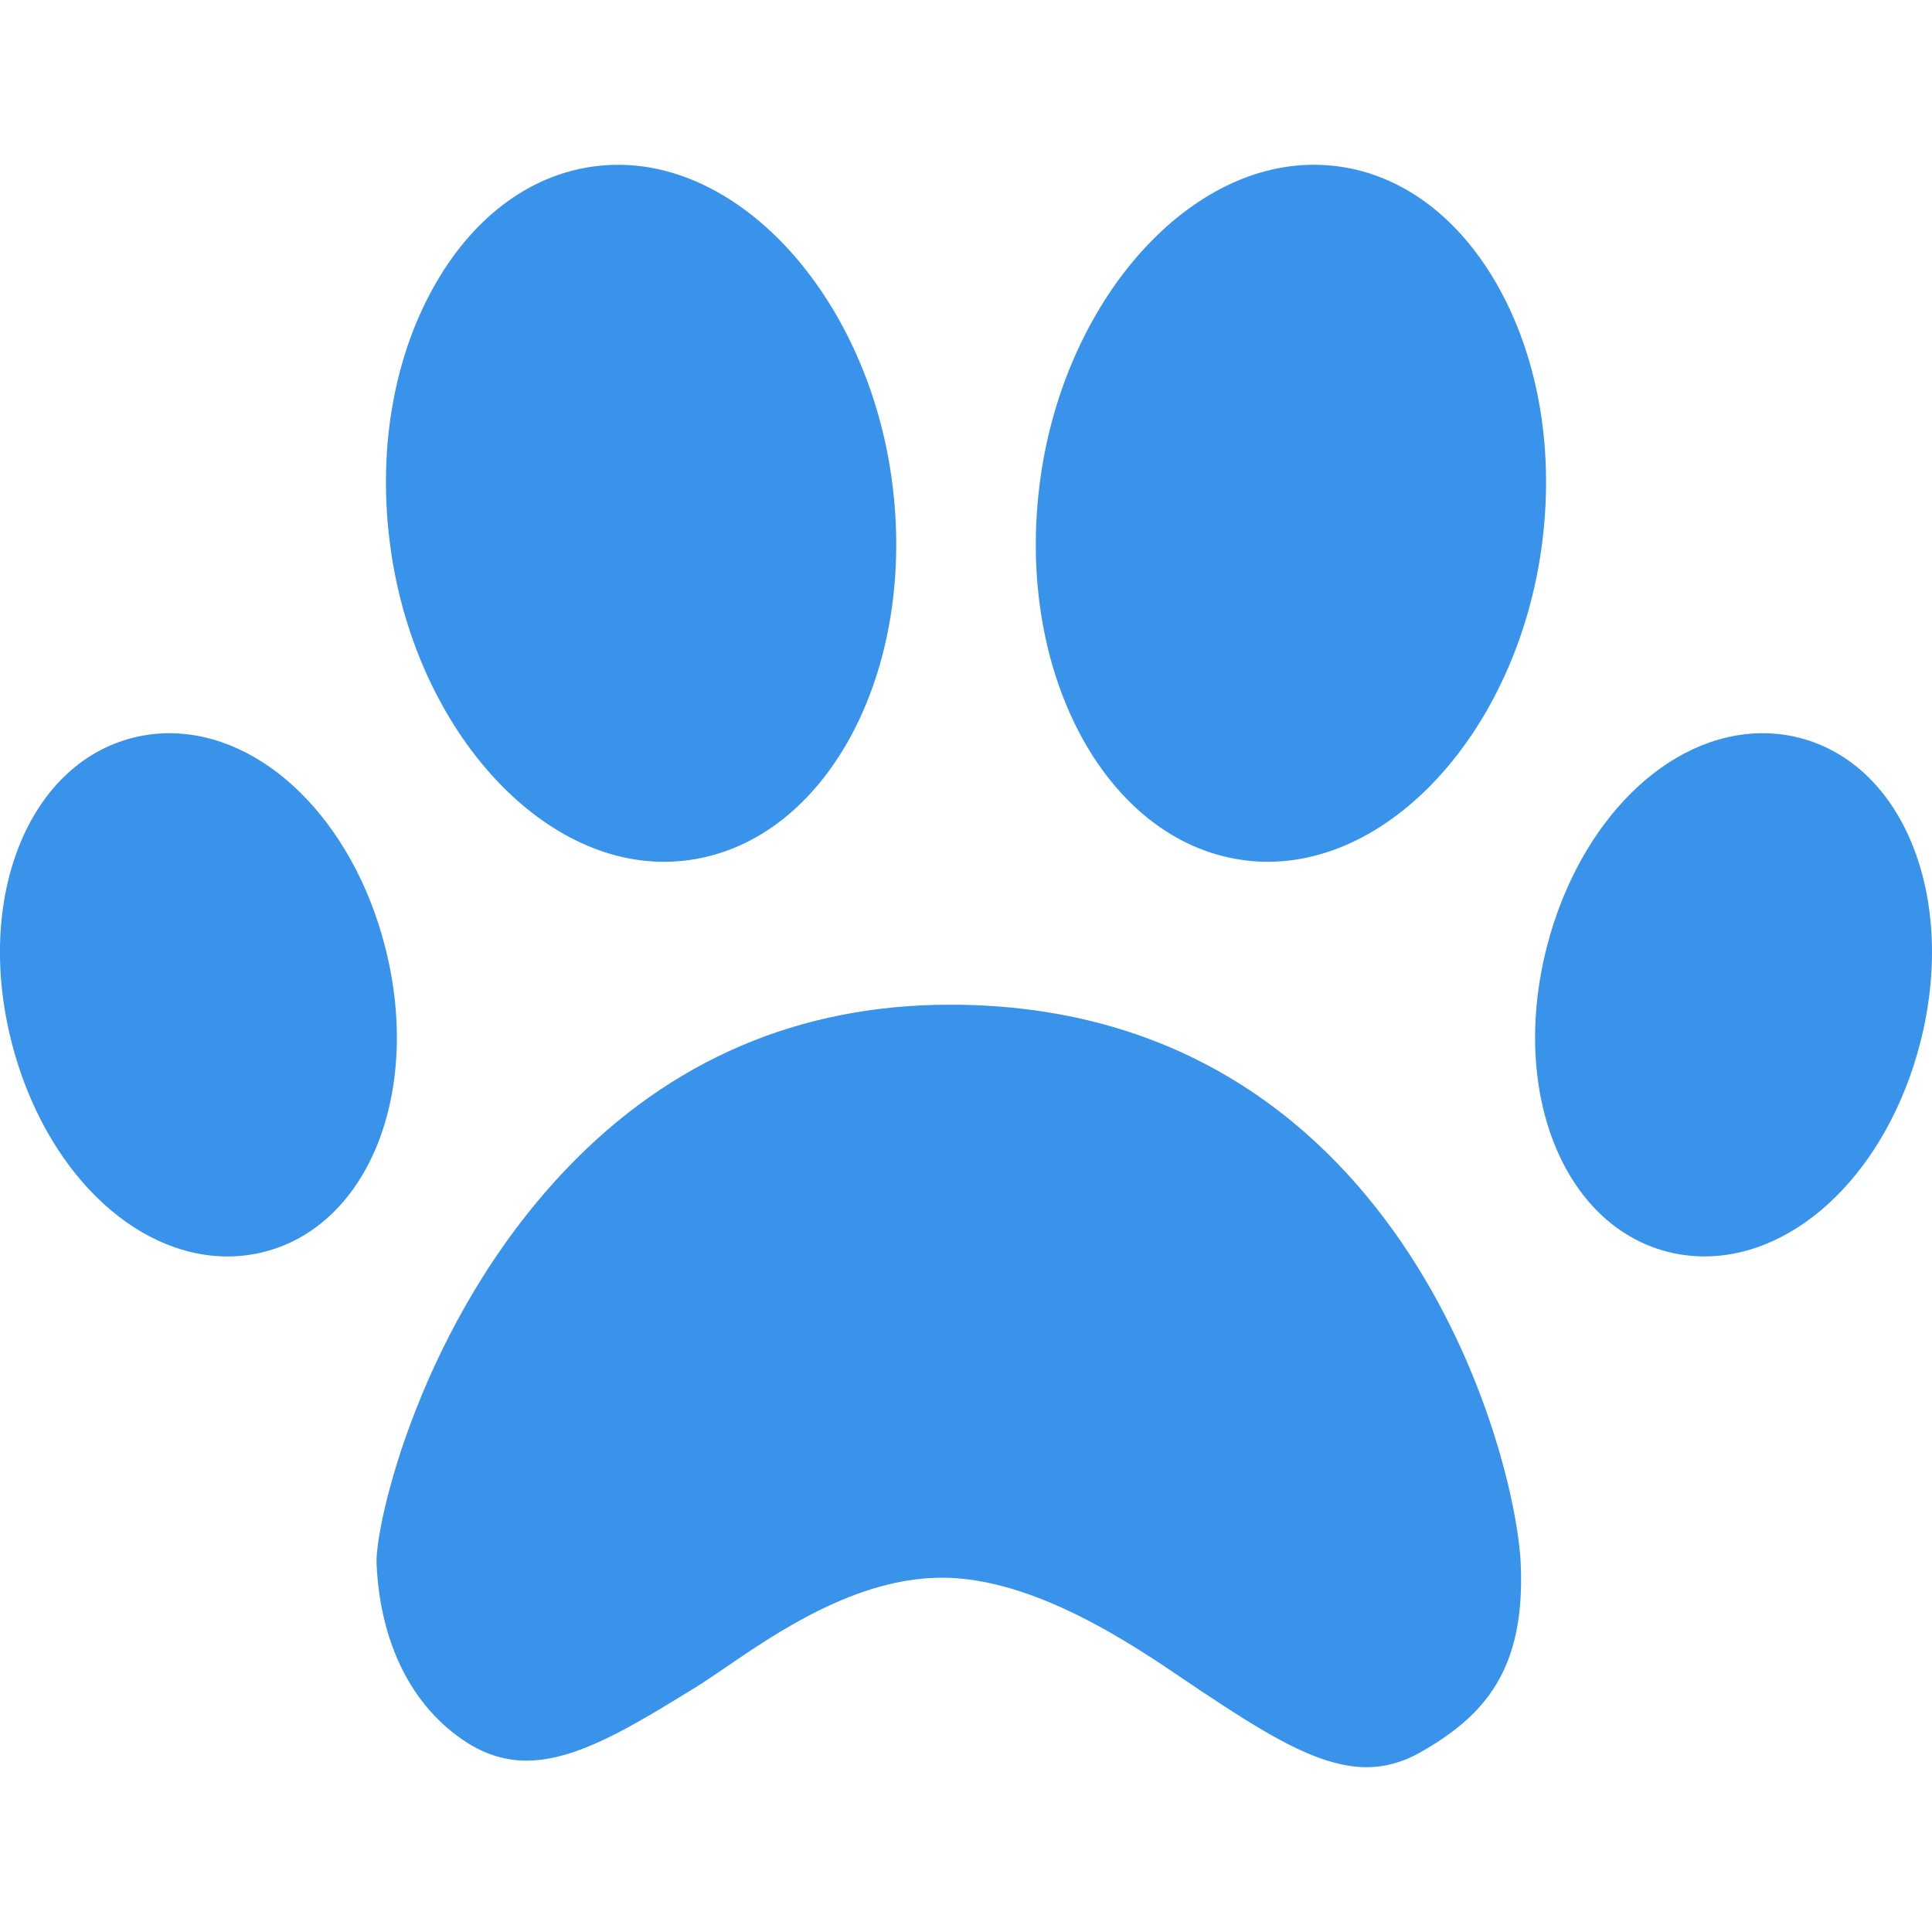 <svg xmlns="http://www.w3.org/2000/svg" width="97.108" fill="#3A93EA" height="97.108" viewBox="0 0 97.108 97.108"><path d="M47.742 50.5c-7.557 0-14.04 2.774-19.267 8.247-7.376 7.725-9.636 17.947-9.548 19.862.186 4.023 1.796 7.21 4.532 8.97.945.608 1.953.916 2.997.916 2.522 0 5.288-1.704 8.49-3.675.43-.263.925-.603 1.48-.98C39.072 82.03 43.066 79.3 47.35 79.3c4.635 0 9.582 3.363 12.242 5.17l.825.555c2.972 1.958 5.77 3.8 8.265 3.8.93 0 1.838-.25 2.702-.743 3.208-1.822 5.293-4.13 5.052-9.484-.25-5.578-6.14-28.1-28.694-28.1zM33.374 43.317c.418 0 .838-.03 1.26-.087 6.943-.96 11.512-9.56 10.184-19.17-1.223-8.848-7.26-15.777-13.744-15.777-.418 0-.84.03-1.262.087-3.27.452-6.136 2.638-8.07 6.154-2.017 3.666-2.767 8.29-2.113 13.02 1.222 8.844 7.26 15.773 13.744 15.773zM8.505 36.854c-.62 0-1.24.078-1.846.233-5.262 1.35-7.93 8.08-6.07 15.324 1.623 6.325 6.085 10.742 10.854 10.742.62 0 1.24-.078 1.845-.233 5.26-1.35 7.928-8.08 6.07-15.324-1.622-6.325-6.086-10.742-10.855-10.742zM62.474 43.23c6.972.96 13.704-6.274 15.006-15.69.653-4.728-.097-9.352-2.112-13.018-1.936-3.516-4.8-5.702-8.07-6.154-.422-.058-.844-.087-1.262-.087-6.483 0-12.52 6.93-13.744 15.778-1.33 9.612 3.24 18.212 10.182 19.17zM90.45 37.087c-.606-.155-1.228-.233-1.848-.233-4.77 0-9.23 4.417-10.854 10.742-1.857 7.243.81 13.973 6.07 15.323.605.154 1.226.232 1.846.232 4.77 0 9.23-4.416 10.853-10.74 1.86-7.245-.808-13.975-6.068-15.325z"/></svg>
